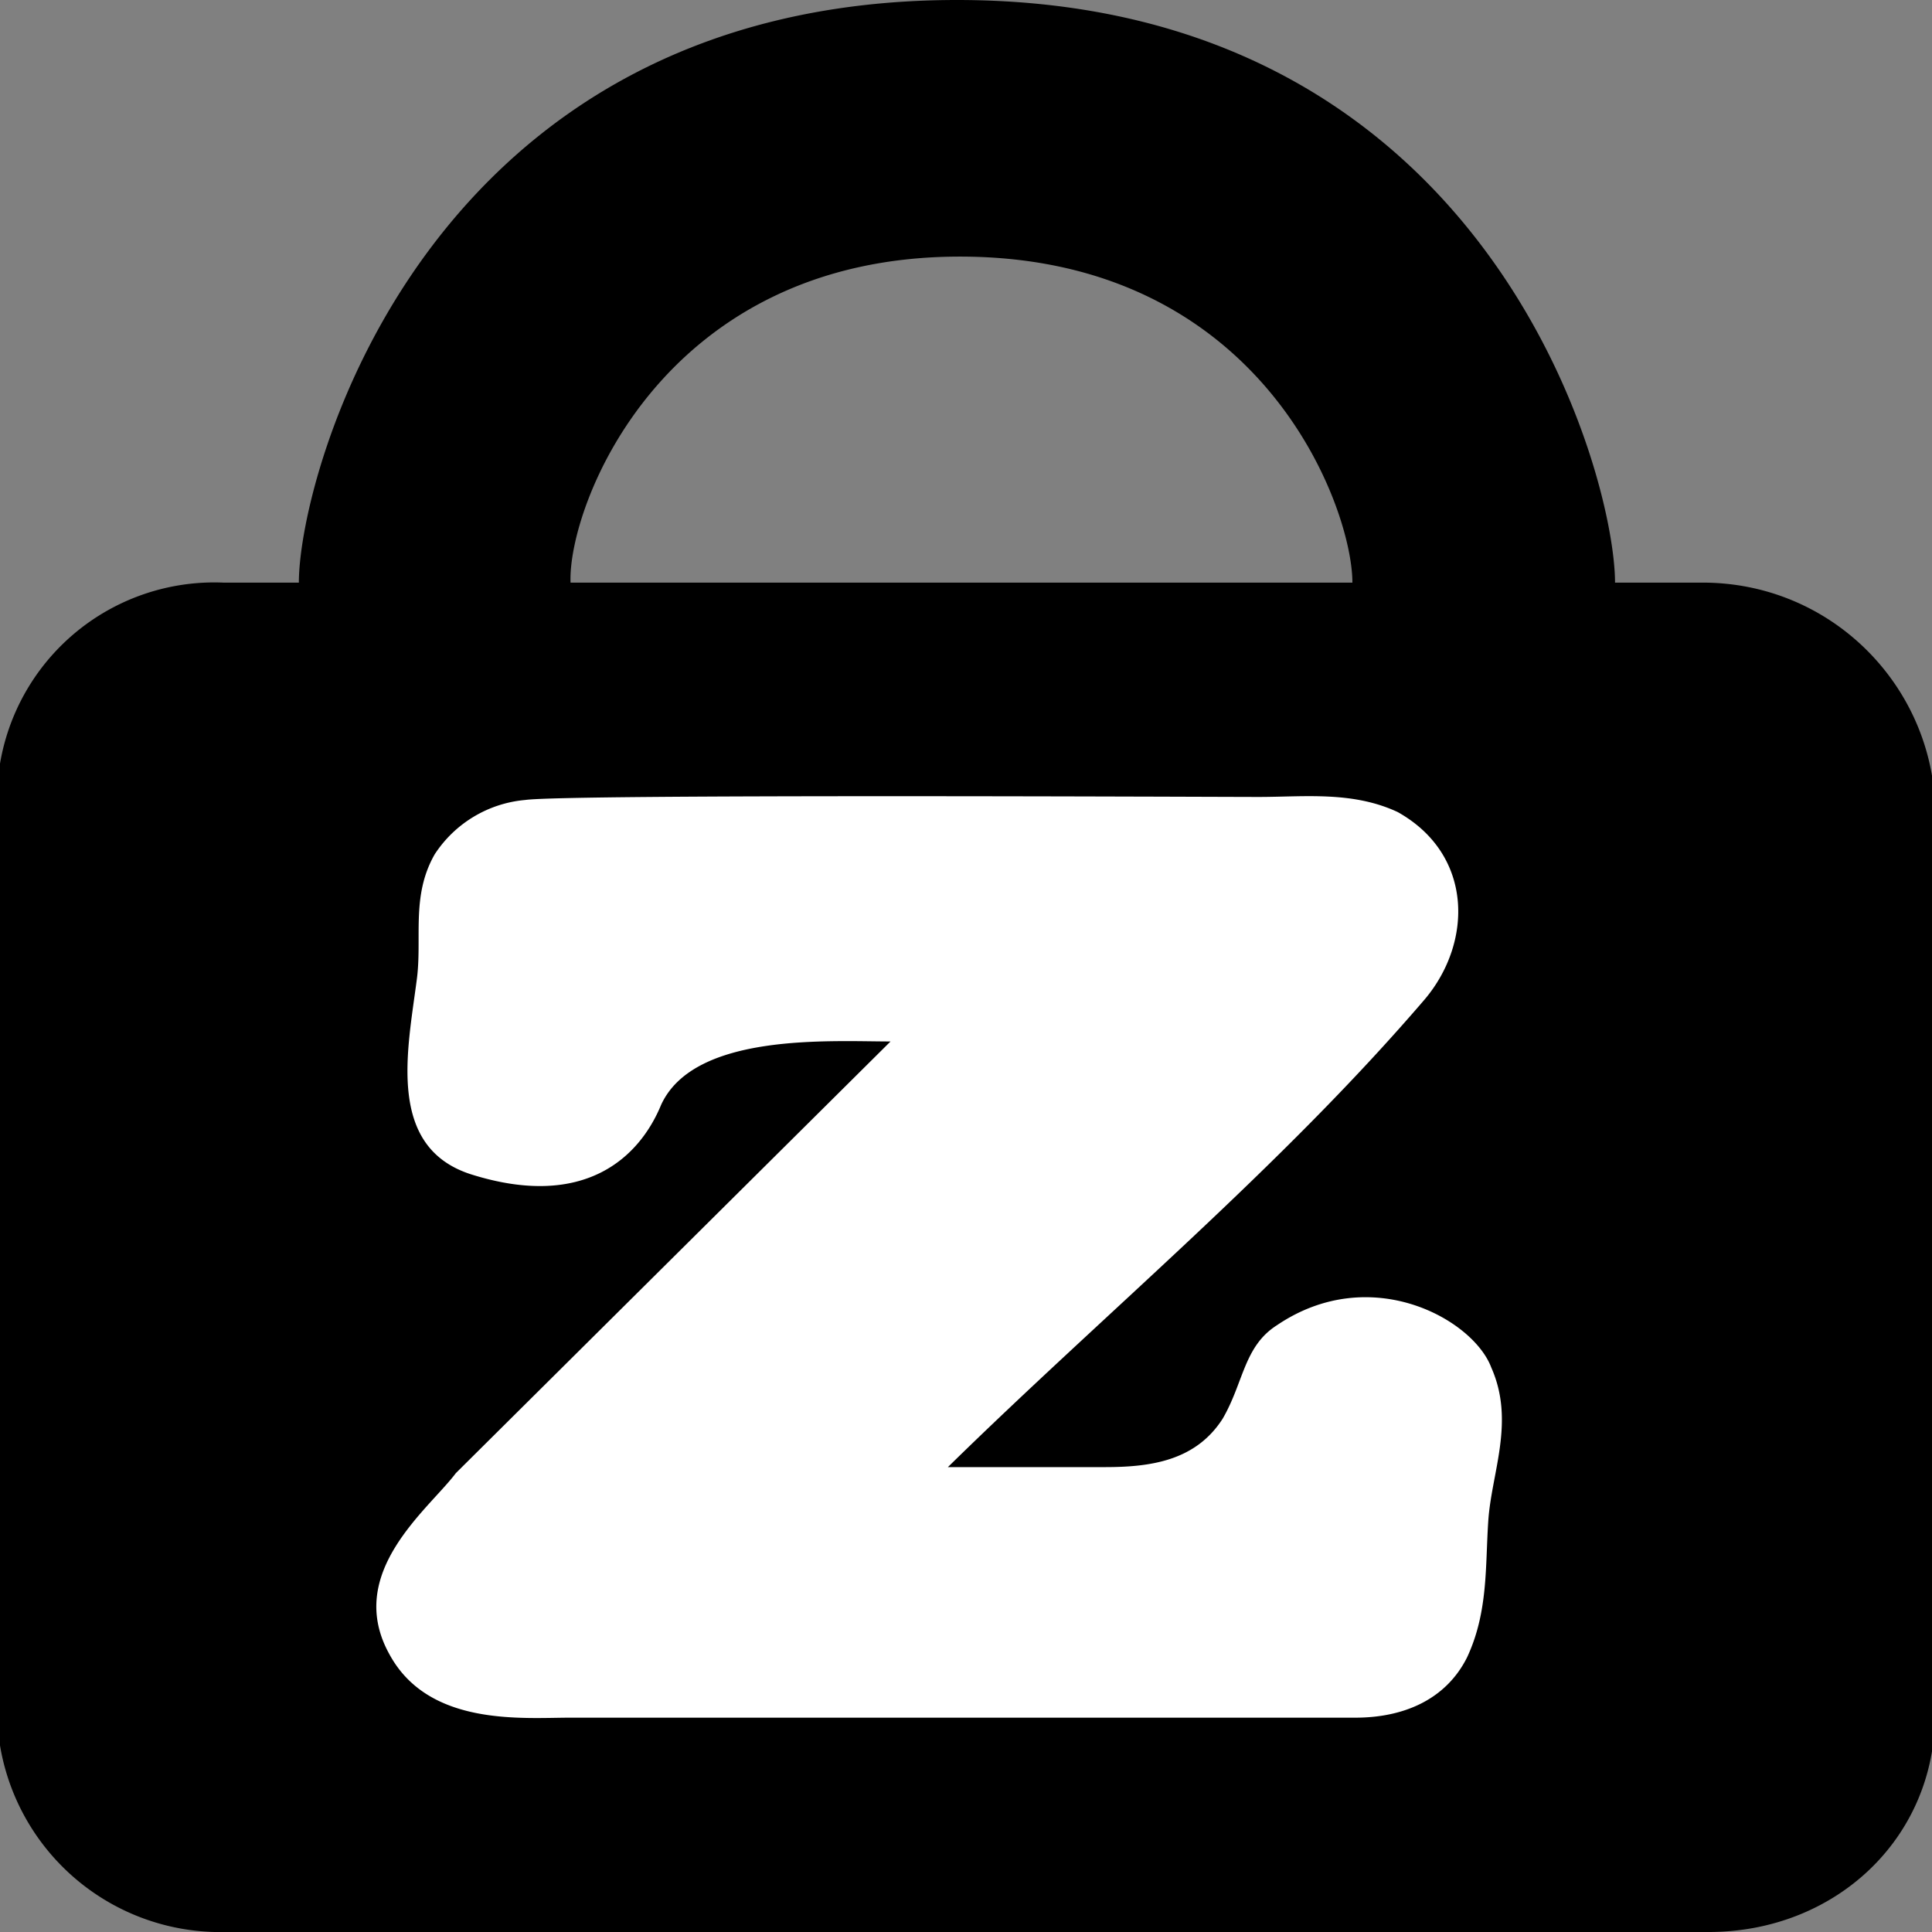 <svg xmlns="http://www.w3.org/2000/svg" viewbox="0 0 64 64" width="64" height="64"><rect width="100%" height="100%" fill="#808080" stroke="none"/><path fill="#FFF" d="M59 41c0 26.7-56 26.7-56 0s56-26.7 56 0z"/><path d="M56.4 19.3h-2.9C53.5 15.7 49.3 0 31.7 0S9.9 15.7 9.9 19.3H7.4a7.2 7.2 0 0 0-7.5 7.2v30.2A7.4 7.4 0 0 0 7.5 64h49.1c4.2 0 7.5-3.1 7.5-7.2V26.6c-.2-4-3.5-7.3-7.7-7.3zM31.8 8.5c10 0 13 8.3 13 10.8H18.9c-.1-2.5 3-10.8 12.9-10.8zm17.5 41.9c-.1 1.5 0 3-.7 4.5-.7 1.4-2.1 2-3.7 2h-26c-1.6 0-4.7.3-6-2.1-1.5-2.7 1.3-4.8 2.2-6l14.4-14.3c-2 0-6.5-.3-7.6 2.1-.7 1.7-2.5 3.5-6.3 2.3-2.8-.9-2.1-4.1-1.8-6.4.2-1.4-.2-2.8.6-4.2a4 4 0 0 1 3-1.8c1.4-.2 22.8-.1 24.3-.1s3.1-.2 4.6.5c2.5 1.4 2.5 4.3.9 6.2-4.8 5.6-10.6 10.4-15.8 15.5h5.2c1.5 0 3-.2 3.9-1.6.7-1.2.7-2.4 1.8-3.1 3.1-2.1 6.5-.2 7.1 1.4.8 1.8 0 3.5-.1 5.1z"/></svg>
